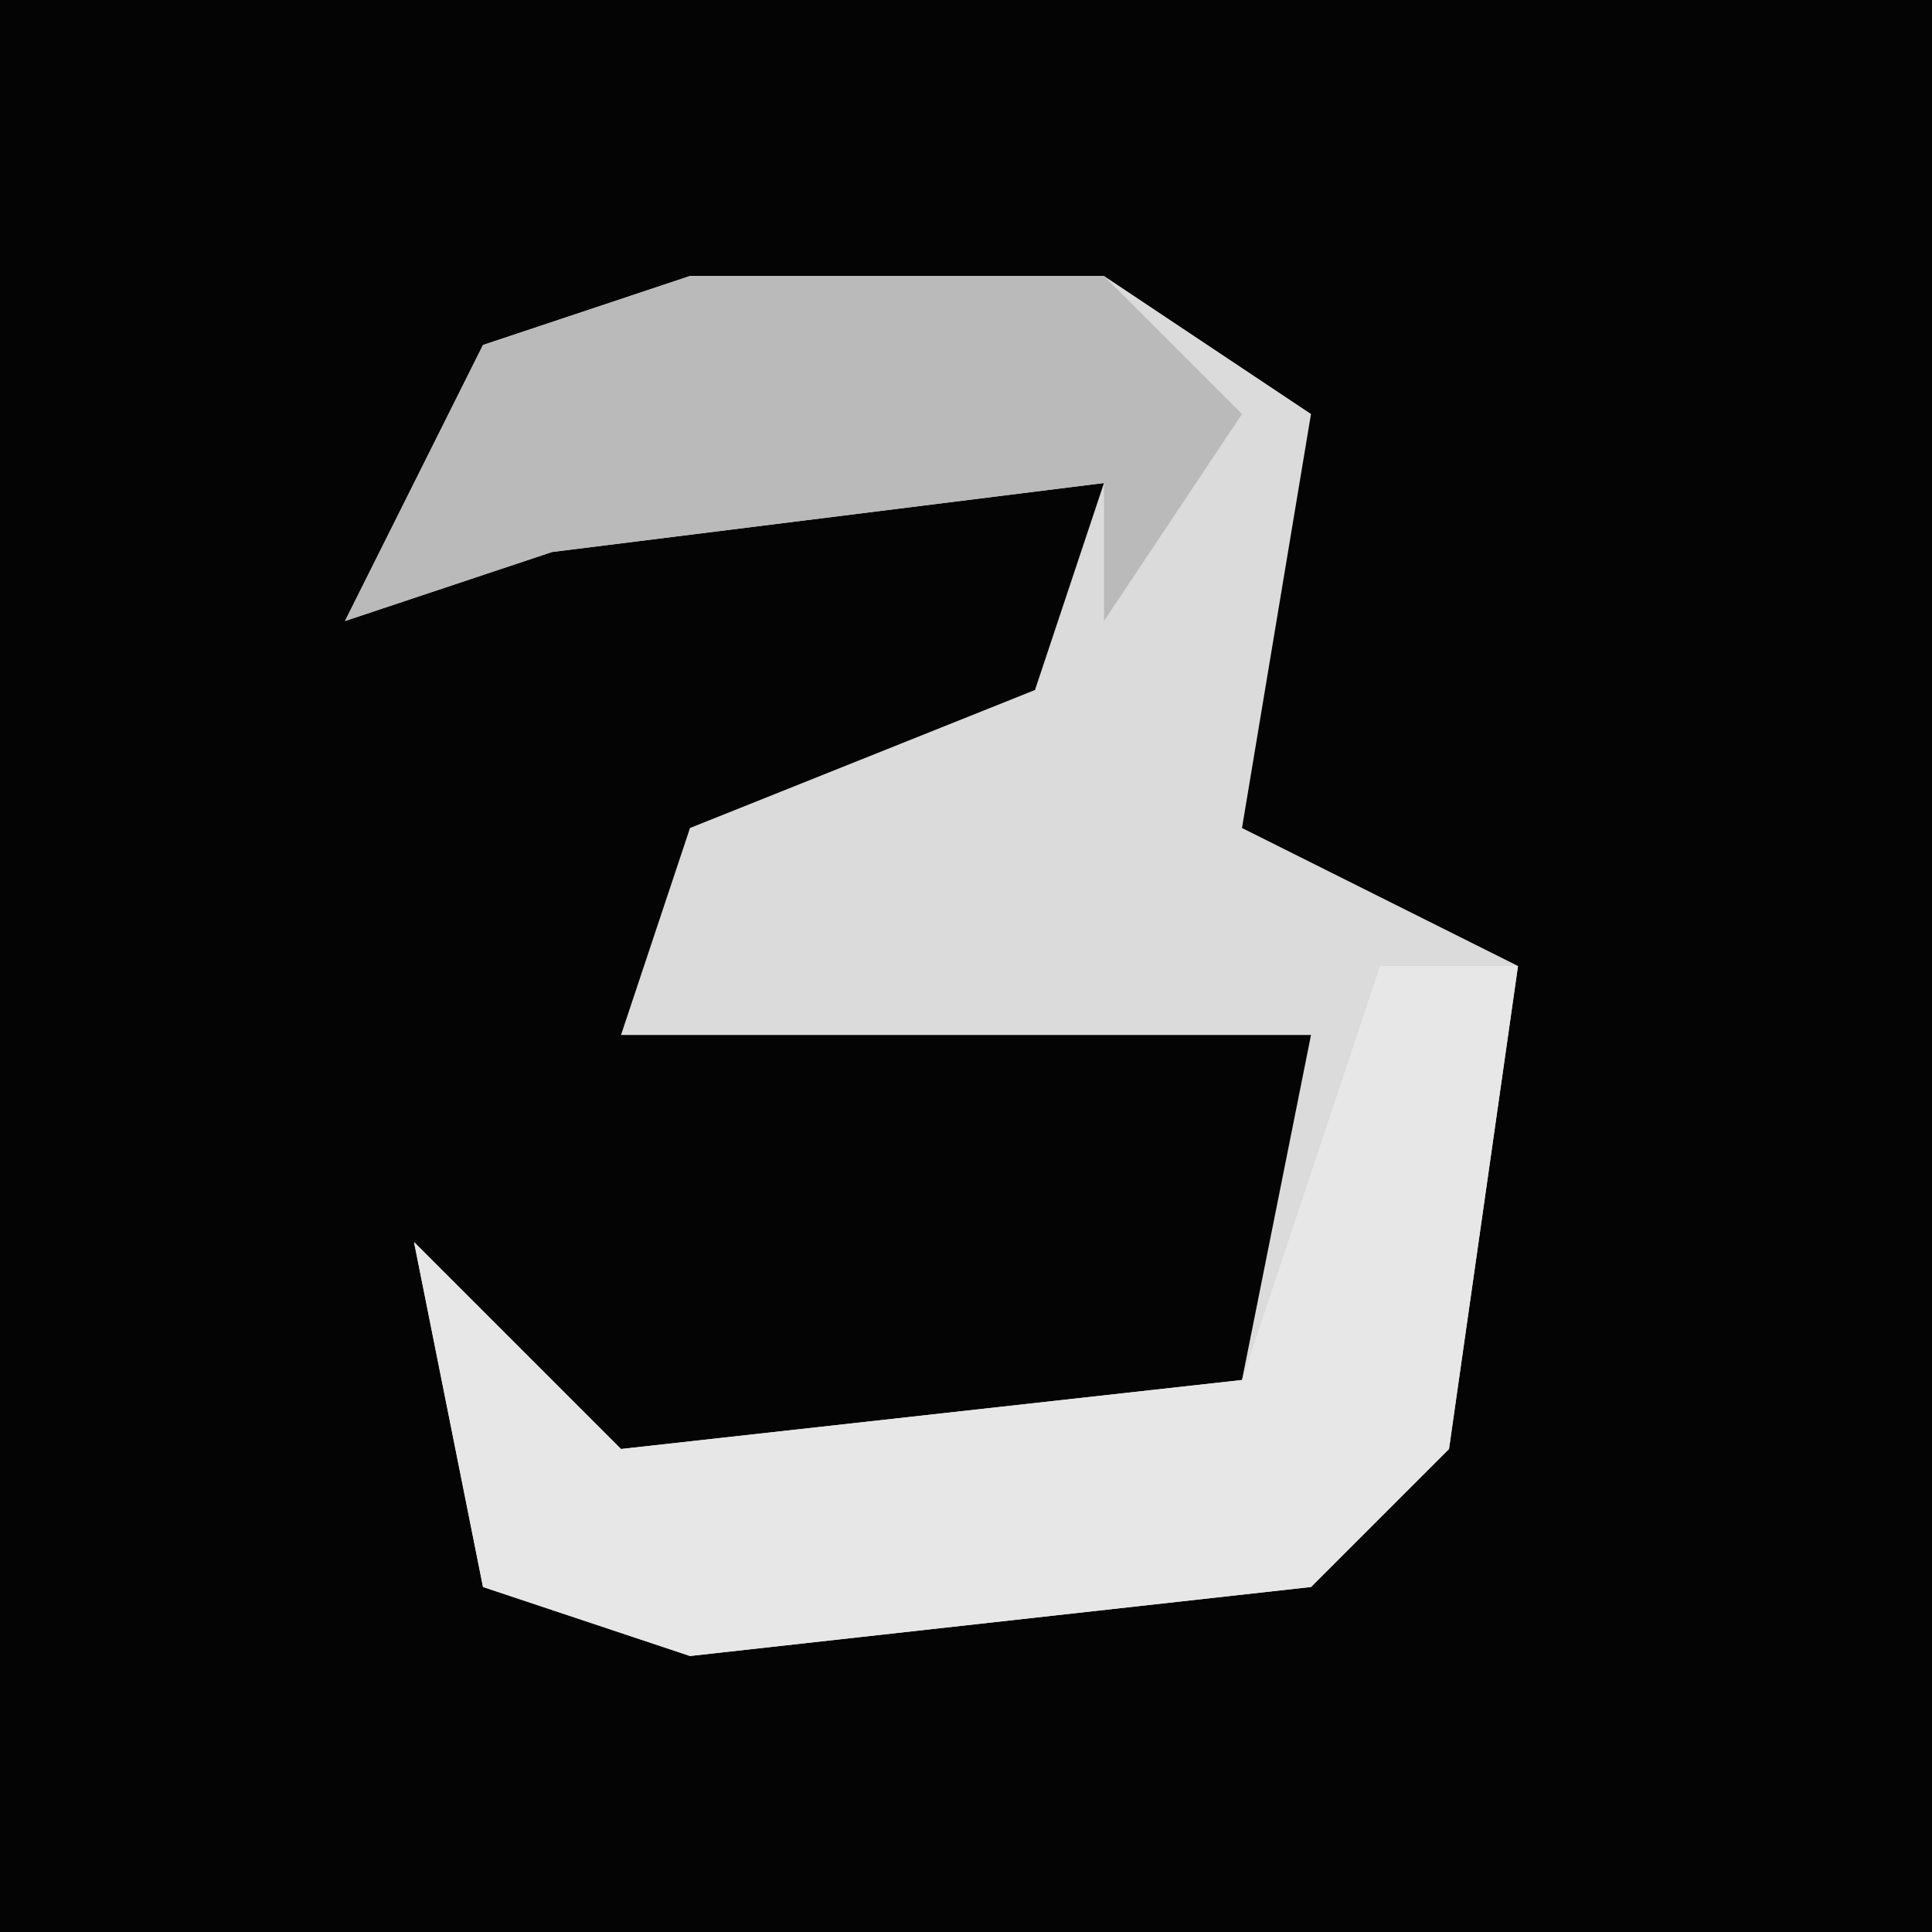 <?xml version="1.0" encoding="UTF-8"?>
<svg version="1.1" xmlns="http://www.w3.org/2000/svg" width="28" height="28">
<path d="M0,0 L28,0 L28,28 L0,28 Z " fill="#040404" transform="translate(0,0)"/>
<path d="M0,0 L6,0 L9,2 L8,8 L12,10 L11,17 L9,19 L0,20 L-3,19 L-4,14 L-1,17 L8,16 L9,11 L-1,11 L0,8 L5,6 L6,3 L-2,4 L-5,5 L-3,1 Z " fill="#DBDBDB" transform="translate(10,4)"/>
<path d="M0,0 L2,0 L1,7 L-1,9 L-10,10 L-13,9 L-14,4 L-11,7 L-2,6 Z " fill="#E7E7E7" transform="translate(20,14)"/>
<path d="M0,0 L6,0 L8,2 L6,5 L6,3 L-2,4 L-5,5 L-3,1 Z " fill="#BABABA" transform="translate(10,4)"/>
</svg>
